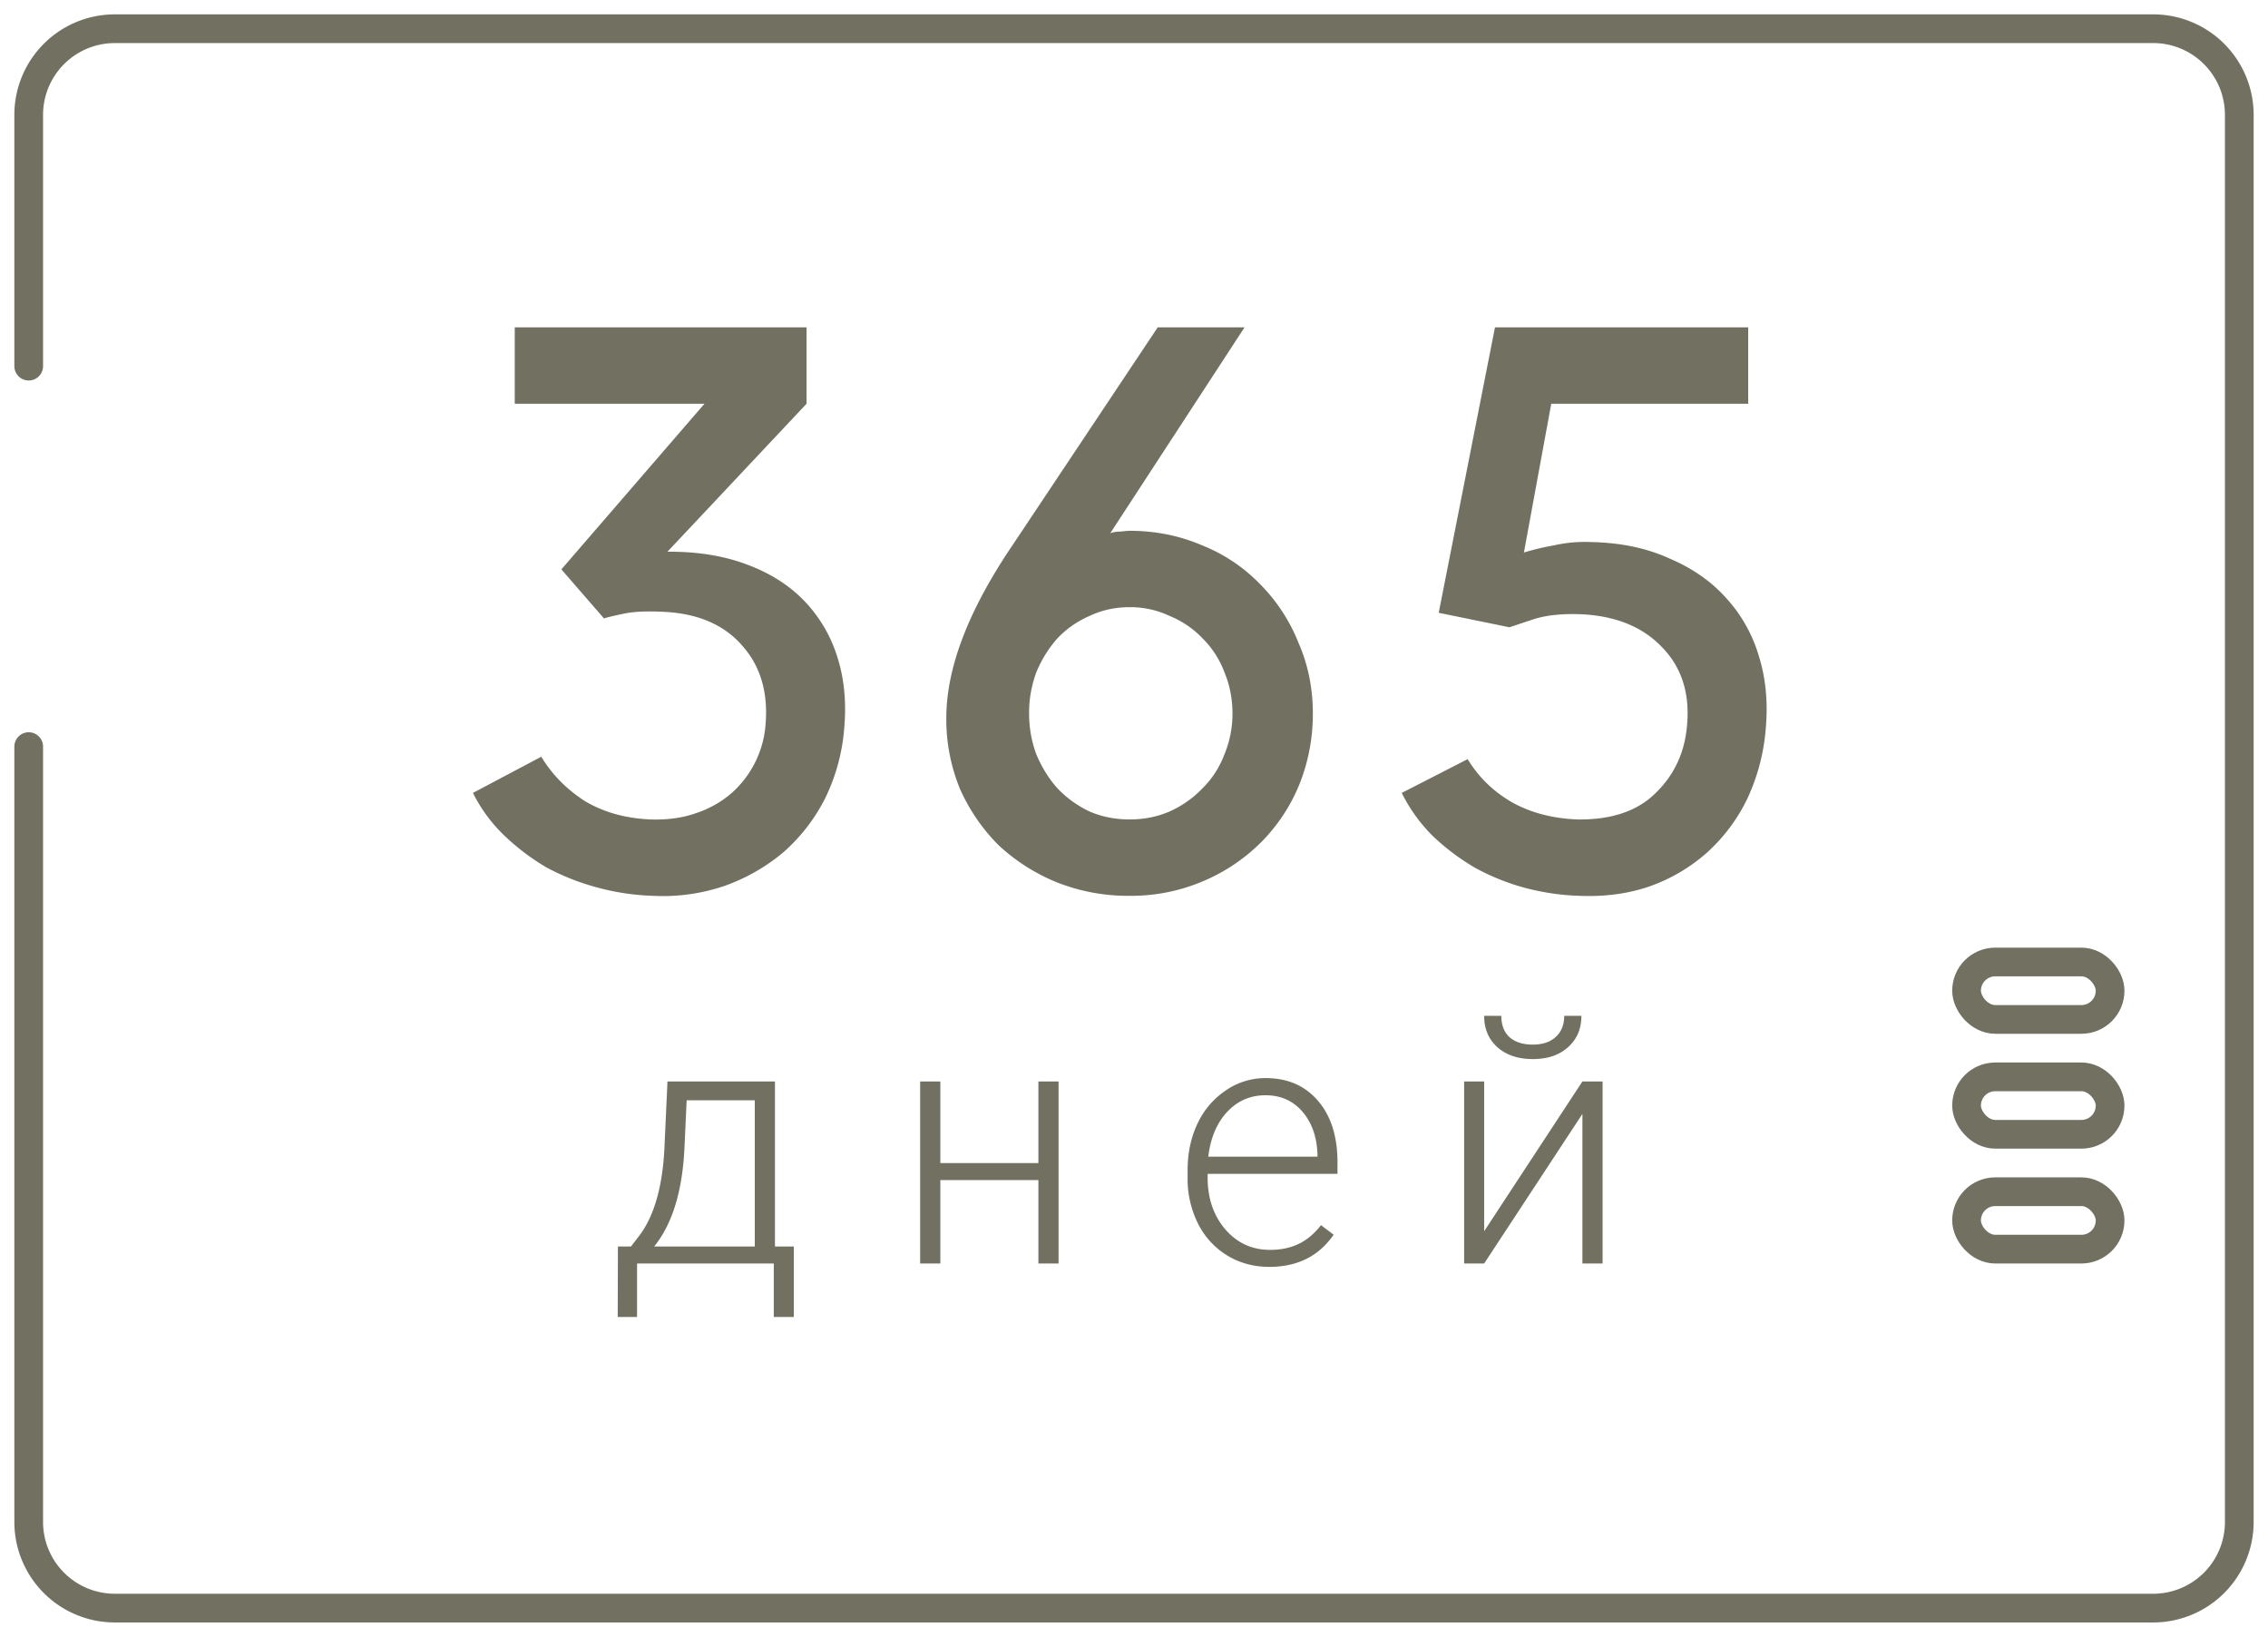 <svg width="79" height="57" fill="none" xmlns="http://www.w3.org/2000/svg"><path d="M18.854 26.352c.373.616.878 1.13 1.512 1.54.654.392 1.419.607 2.296.644.598.019 1.13-.056 1.596-.224a3.602 3.602 0 001.232-.7 3.545 3.545 0 001.176-2.38c.093-1.101-.168-2.007-.784-2.716-.616-.728-1.503-1.13-2.66-1.204-.635-.037-1.13-.019-1.484.056-.354.075-.588.13-.7.168l-1.484-1.708 4.984-5.768H17.93V11.4h10.164v2.66l-4.844 5.152h.056c1.027 0 1.932.15 2.716.448.803.299 1.466.719 1.988 1.26a4.934 4.934 0 011.148 1.932c.243.747.327 1.568.252 2.464a6.757 6.757 0 01-.672 2.492 6.262 6.262 0 01-1.456 1.876 6.645 6.645 0 01-2.072 1.176 6.683 6.683 0 01-2.464.336 8.386 8.386 0 01-1.904-.28 8.314 8.314 0 01-1.792-.7 7.94 7.94 0 01-1.484-1.12 5.358 5.358 0 01-1.092-1.484l2.38-1.26zm14.108-1.344c0-1.755.775-3.77 2.324-6.048l5.04-7.56h3.024l-4.676 7.168a.995.995 0 01.364-.056 2.97 2.97 0 01.308-.028c.896 0 1.736.168 2.52.504a5.79 5.79 0 012.016 1.344 6.084 6.084 0 011.344 2.044c.336.765.504 1.587.504 2.464a6.58 6.58 0 01-.476 2.492 6.156 6.156 0 01-1.344 2.016 6.356 6.356 0 01-2.016 1.344 6.4 6.4 0 01-2.548.504 6.728 6.728 0 01-2.548-.476 6.65 6.65 0 01-2.016-1.288 6.539 6.539 0 01-1.344-1.96 6.37 6.37 0 01-.476-2.464zm6.384 3.528c.504 0 .971-.093 1.4-.28a3.65 3.65 0 001.148-.812c.336-.336.588-.728.756-1.176a3.67 3.67 0 00.28-1.428c0-.504-.093-.98-.28-1.428a3.265 3.265 0 00-.756-1.176 3.306 3.306 0 00-1.148-.784 3.203 3.203 0 00-1.4-.308c-.504 0-.97.103-1.4.308a3.39 3.39 0 00-1.12.784 4.163 4.163 0 00-.728 1.176 4.033 4.033 0 00-.252 1.428c0 .504.084.98.252 1.428.187.448.43.84.728 1.176.318.336.691.607 1.12.812.43.187.896.28 1.4.28zm9.48-.924l2.296-1.176c.374.616.878 1.11 1.512 1.484.654.373 1.419.579 2.296.616 1.195.019 2.11-.29 2.744-.924.654-.635 1.018-1.428 1.092-2.38.094-1.101-.196-1.997-.868-2.688-.653-.69-1.558-1.073-2.716-1.148-.709-.037-1.297.019-1.764.168l-.84.28-2.464-.504 1.96-9.94h8.82v2.66h-6.86l-.952 5.18a9.042 9.042 0 011.064-.252c.411-.093.831-.13 1.26-.112 1.027.019 1.932.205 2.716.56.803.336 1.466.793 1.988 1.372a5.13 5.13 0 011.148 2.016c.243.765.327 1.596.252 2.492a7.084 7.084 0 01-.644 2.492 6.096 6.096 0 01-1.4 1.876 6.034 6.034 0 01-1.988 1.176c-.746.261-1.568.373-2.464.336a8.386 8.386 0 01-1.904-.28 7.86 7.86 0 01-1.736-.7 7.94 7.94 0 01-1.484-1.12 5.664 5.664 0 01-1.064-1.484zM21.979 43.408l.31-.404c.492-.668.775-1.645.85-2.93l.111-2.414h3.744v5.748h.656v2.455h-.697V44H22.19v1.863h-.673l.006-2.455h.457zm.808 0h3.504v-5.092h-2.373l-.076 1.647c-.07 1.512-.422 2.66-1.055 3.445zM36.873 44h-.703v-2.906h-3.416V44h-.703v-6.34h.703v2.842h3.416V37.66h.703V44zm7.336.117c-.54 0-1.027-.133-1.465-.398a2.727 2.727 0 01-1.014-1.108 3.48 3.48 0 01-.363-1.6v-.251c0-.61.117-1.158.352-1.647a2.82 2.82 0 01.99-1.148 2.424 2.424 0 011.371-.422c.77 0 1.379.264 1.828.791.453.523.68 1.24.68 2.15v.393h-4.523v.135c0 .718.205 1.318.615 1.798.414.477.933.715 1.558.715.375 0 .705-.068.99-.205.29-.136.551-.355.786-.656l.44.334c-.517.746-1.264 1.12-2.245 1.12zm-.129-5.976c-.527 0-.973.193-1.336.58-.36.386-.578.906-.656 1.558h3.803v-.076c-.02-.61-.194-1.105-.522-1.488s-.758-.574-1.289-.574zm11.04-.48h.702V44h-.703v-5.209L51.697 44H51v-6.34h.697v5.215l3.422-5.215zm-.036-2.286c0 .45-.154.813-.463 1.09-.305.277-.715.416-1.23.416-.508 0-.918-.137-1.23-.41-.31-.278-.464-.643-.464-1.096h.598c0 .324.096.572.287.744.195.172.465.258.809.258.343 0 .611-.09.802-.27.196-.18.293-.423.293-.732h.598z" fill="#727161"/><rect x="73.5" y="43.5" width="5" height="2" rx="1" transform="rotate(-180 73.5 43.5)" stroke="#727161"/><rect x="73.5" y="35.5" width="5" height="2" rx="1" transform="rotate(-180 73.5 35.5)" stroke="#727161"/><rect x="73.5" y="39.5" width="5" height="2" rx="1" transform="rotate(-180 73.5 39.5)" stroke="#727161"/><path d="M1 26v27a3 3 0 003 3h71a3 3 0 003-3V4a3 3 0 00-3-3H4a3 3 0 00-3 3v8.75" stroke="#727161" stroke-linecap="round"/></svg>